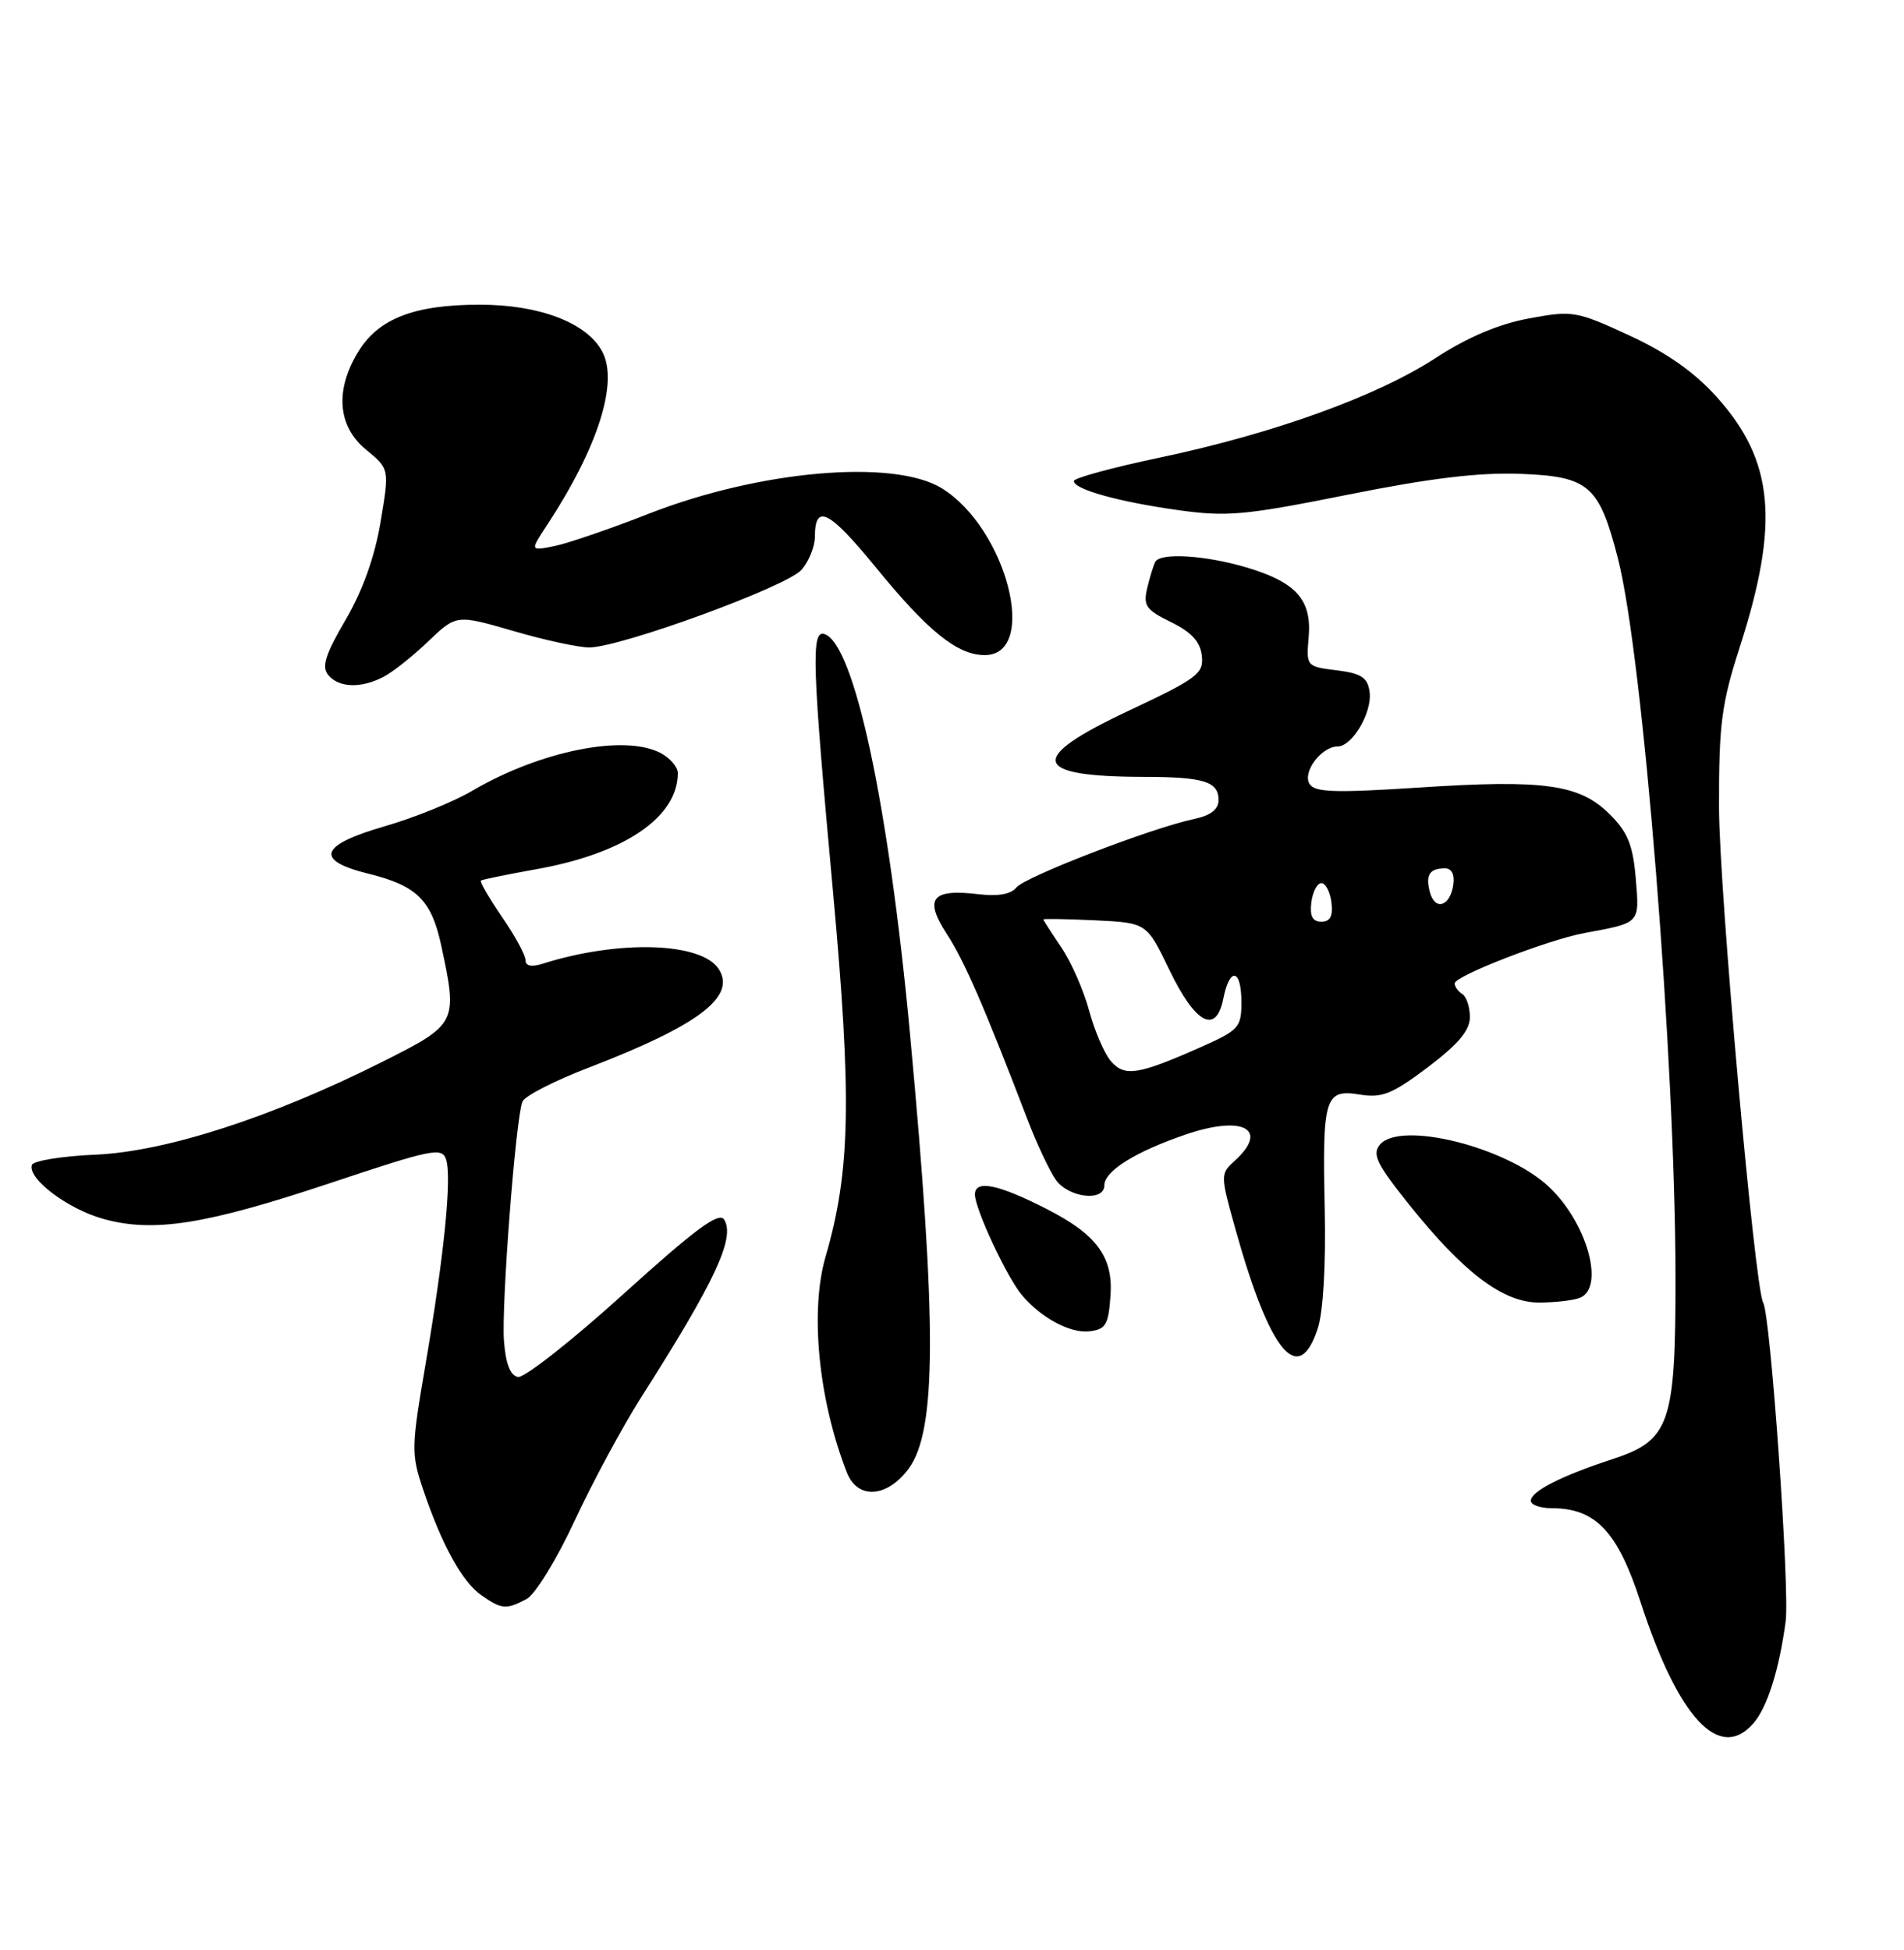 <?xml version="1.0" encoding="UTF-8" standalone="no"?>
<!DOCTYPE svg PUBLIC "-//W3C//DTD SVG 1.1//EN" "http://www.w3.org/Graphics/SVG/1.1/DTD/svg11.dtd" >
<svg xmlns="http://www.w3.org/2000/svg" xmlns:xlink="http://www.w3.org/1999/xlink" version="1.1" viewBox="0 0 250 256">
 <g >
 <path fill="currentColor"
d=" M 230.22 226.25 C 232.04 224.17 233.61 219.23 234.46 212.86 C 235.02 208.70 232.47 172.57 231.51 171.01 C 230.41 169.23 225.73 116.80 225.71 106.00 C 225.69 95.07 226.03 92.43 228.42 85.00 C 233.69 68.66 232.94 60.49 225.42 52.13 C 222.49 48.86 218.86 46.31 213.92 44.03 C 206.95 40.82 206.49 40.74 200.73 41.81 C 196.74 42.55 192.66 44.29 188.47 47.02 C 180.78 52.03 167.20 56.93 152.25 60.08 C 146.06 61.38 141.00 62.76 141.00 63.15 C 141.00 64.24 146.83 65.87 154.68 66.97 C 161.11 67.87 163.45 67.65 176.95 64.95 C 187.76 62.78 194.20 62.00 199.66 62.21 C 208.64 62.55 209.98 63.72 212.45 73.37 C 215.74 86.22 219.99 139.40 220.00 167.85 C 220.00 186.96 219.25 189.11 211.66 191.58 C 204.99 193.76 201.00 195.80 201.00 197.03 C 201.00 197.56 202.24 198.00 203.75 198.00 C 209.52 198.01 212.40 201.05 215.42 210.35 C 220.37 225.56 225.76 231.35 230.22 226.25 Z  M 69.16 209.91 C 70.28 209.31 73.12 204.69 75.46 199.63 C 77.81 194.58 81.73 187.31 84.17 183.47 C 93.89 168.22 96.57 162.48 95.08 160.11 C 94.41 159.04 91.30 161.34 81.86 169.88 C 75.07 176.03 68.84 180.92 68.01 180.77 C 66.99 180.58 66.39 179.01 66.17 175.99 C 65.83 171.30 67.70 146.94 68.59 144.63 C 68.87 143.90 72.79 141.89 77.30 140.16 C 91.70 134.62 96.67 130.87 94.39 127.25 C 92.15 123.69 81.28 123.35 71.25 126.52 C 69.78 126.99 69.00 126.82 69.00 126.05 C 69.00 125.39 67.61 122.84 65.90 120.36 C 64.20 117.88 62.96 115.74 63.15 115.60 C 63.34 115.46 66.60 114.80 70.38 114.12 C 81.95 112.07 89.00 107.29 89.00 101.49 C 89.00 100.71 88.00 99.54 86.78 98.88 C 82.04 96.35 70.98 98.56 62.00 103.82 C 59.52 105.28 54.35 107.37 50.50 108.48 C 41.95 110.95 41.26 112.95 48.37 114.70 C 54.75 116.28 56.65 118.16 57.94 124.15 C 60.12 134.31 60.04 134.46 50.16 139.42 C 35.68 146.69 21.77 151.19 12.51 151.59 C 8.12 151.78 4.37 152.39 4.19 152.94 C 3.59 154.72 8.86 158.70 13.53 160.01 C 20.14 161.86 26.97 160.78 43.41 155.30 C 56.81 150.83 58.05 150.58 58.58 152.24 C 59.34 154.64 58.31 164.83 55.88 179.06 C 54.00 190.02 53.98 190.88 55.56 195.56 C 58.02 202.83 60.68 207.67 63.21 209.43 C 65.86 211.29 66.49 211.34 69.16 209.91 Z  M 119.30 192.82 C 122.99 187.85 123.03 173.93 119.49 135.80 C 116.68 105.60 112.17 84.52 108.25 83.24 C 106.48 82.67 106.64 87.26 109.37 117.00 C 111.86 144.21 111.67 153.74 108.40 164.98 C 106.32 172.14 107.47 183.79 111.19 193.30 C 112.59 196.89 116.44 196.66 119.30 192.82 Z  M 173.02 174.43 C 173.74 172.25 174.10 166.08 173.94 158.68 C 173.62 144.03 173.95 142.95 178.57 143.70 C 181.46 144.17 182.81 143.63 187.49 140.10 C 191.49 137.07 193.00 135.28 193.00 133.53 C 193.00 132.20 192.55 130.84 192.00 130.50 C 191.45 130.16 191.00 129.53 191.00 129.10 C 191.00 128.13 203.23 123.39 208.00 122.50 C 215.45 121.12 215.27 121.30 214.78 115.33 C 214.41 110.95 213.74 109.27 211.38 106.92 C 207.43 102.96 202.78 102.31 186.34 103.39 C 175.25 104.11 172.63 104.03 171.94 102.91 C 170.99 101.36 173.51 98.00 175.63 98.00 C 177.57 98.00 180.21 93.48 179.83 90.81 C 179.56 88.94 178.74 88.40 175.50 88.00 C 171.54 87.51 171.50 87.46 171.83 83.67 C 172.26 78.75 170.20 76.43 163.65 74.49 C 158.27 72.89 152.38 72.53 151.70 73.75 C 151.47 74.16 150.99 75.70 150.64 77.17 C 150.08 79.51 150.46 80.06 153.75 81.67 C 156.43 82.98 157.59 84.24 157.80 86.08 C 158.07 88.44 157.27 89.04 148.09 93.36 C 134.85 99.59 135.42 101.96 150.17 101.99 C 158.08 102.00 160.00 102.60 160.00 105.03 C 160.00 106.27 158.97 107.06 156.75 107.53 C 151.16 108.71 134.55 115.12 133.44 116.52 C 132.75 117.40 131.03 117.70 128.44 117.39 C 122.33 116.66 121.30 117.97 124.32 122.62 C 126.64 126.18 129.20 132.08 134.97 147.12 C 136.15 150.20 137.80 153.69 138.62 154.87 C 140.29 157.25 145.00 157.81 145.00 155.62 C 145.00 153.75 149.04 151.22 155.63 148.96 C 163.21 146.35 166.72 148.23 162.10 152.41 C 160.23 154.11 160.23 154.26 162.20 161.32 C 166.75 177.59 170.49 182.11 173.02 174.43 Z  M 145.81 170.13 C 146.18 165.05 144.03 162.10 137.53 158.77 C 131.08 155.46 128.00 154.83 128.01 156.82 C 128.02 158.73 132.22 167.71 134.20 170.05 C 136.70 173.01 140.52 175.06 143.00 174.78 C 145.18 174.54 145.54 173.95 145.81 170.13 Z  M 207.42 170.39 C 210.78 169.10 208.40 160.52 203.37 155.80 C 197.79 150.56 183.83 147.09 181.18 150.28 C 180.14 151.53 180.78 152.85 185.02 158.14 C 192.19 167.10 197.36 171.00 202.06 171.00 C 204.14 171.00 206.55 170.73 207.42 170.39 Z  M 50.32 88.88 C 51.52 88.27 54.17 86.17 56.21 84.22 C 59.92 80.67 59.92 80.67 67.38 82.83 C 71.47 84.03 75.96 85.00 77.35 85.00 C 81.45 85.00 103.35 77.00 105.25 74.80 C 106.21 73.69 107.00 71.73 107.00 70.45 C 107.00 66.05 108.86 66.99 114.95 74.43 C 121.87 82.91 125.71 86.00 129.30 86.00 C 136.45 86.00 132.18 69.36 123.67 64.11 C 117.38 60.22 99.79 61.74 85.22 67.43 C 80.12 69.43 74.51 71.35 72.77 71.70 C 69.59 72.33 69.59 72.33 71.84 68.92 C 78.53 58.72 81.24 50.18 79.07 46.14 C 77.06 42.38 70.84 40.00 63.01 40.00 C 54.39 40.00 49.69 41.82 47.03 46.19 C 43.95 51.24 44.33 55.96 48.06 59.03 C 51.14 61.56 51.14 61.56 49.97 68.53 C 49.21 73.08 47.62 77.54 45.38 81.37 C 42.70 85.94 42.20 87.54 43.10 88.62 C 44.48 90.29 47.36 90.40 50.32 88.88 Z  M 145.86 139.31 C 145.00 138.31 143.72 135.32 143.00 132.66 C 142.28 130.00 140.64 126.27 139.35 124.37 C 138.06 122.47 137.00 120.82 137.00 120.71 C 137.00 120.59 140.05 120.65 143.78 120.82 C 150.57 121.15 150.57 121.15 153.53 127.31 C 156.96 134.43 159.68 135.87 160.63 131.08 C 161.47 126.88 163.00 127.19 163.00 131.56 C 163.00 134.90 162.68 135.25 157.53 137.53 C 149.41 141.12 147.65 141.39 145.86 139.31 Z  M 172.18 118.47 C 172.36 117.08 172.95 115.94 173.50 115.94 C 174.05 115.94 174.64 117.08 174.82 118.47 C 175.04 120.27 174.66 121.00 173.50 121.00 C 172.34 121.00 171.96 120.27 172.18 118.47 Z  M 187.74 117.10 C 187.15 114.85 187.70 114.00 189.74 114.00 C 190.61 114.00 191.02 114.82 190.82 116.17 C 190.40 119.02 188.40 119.62 187.74 117.10 Z "/>
</g>
</svg>